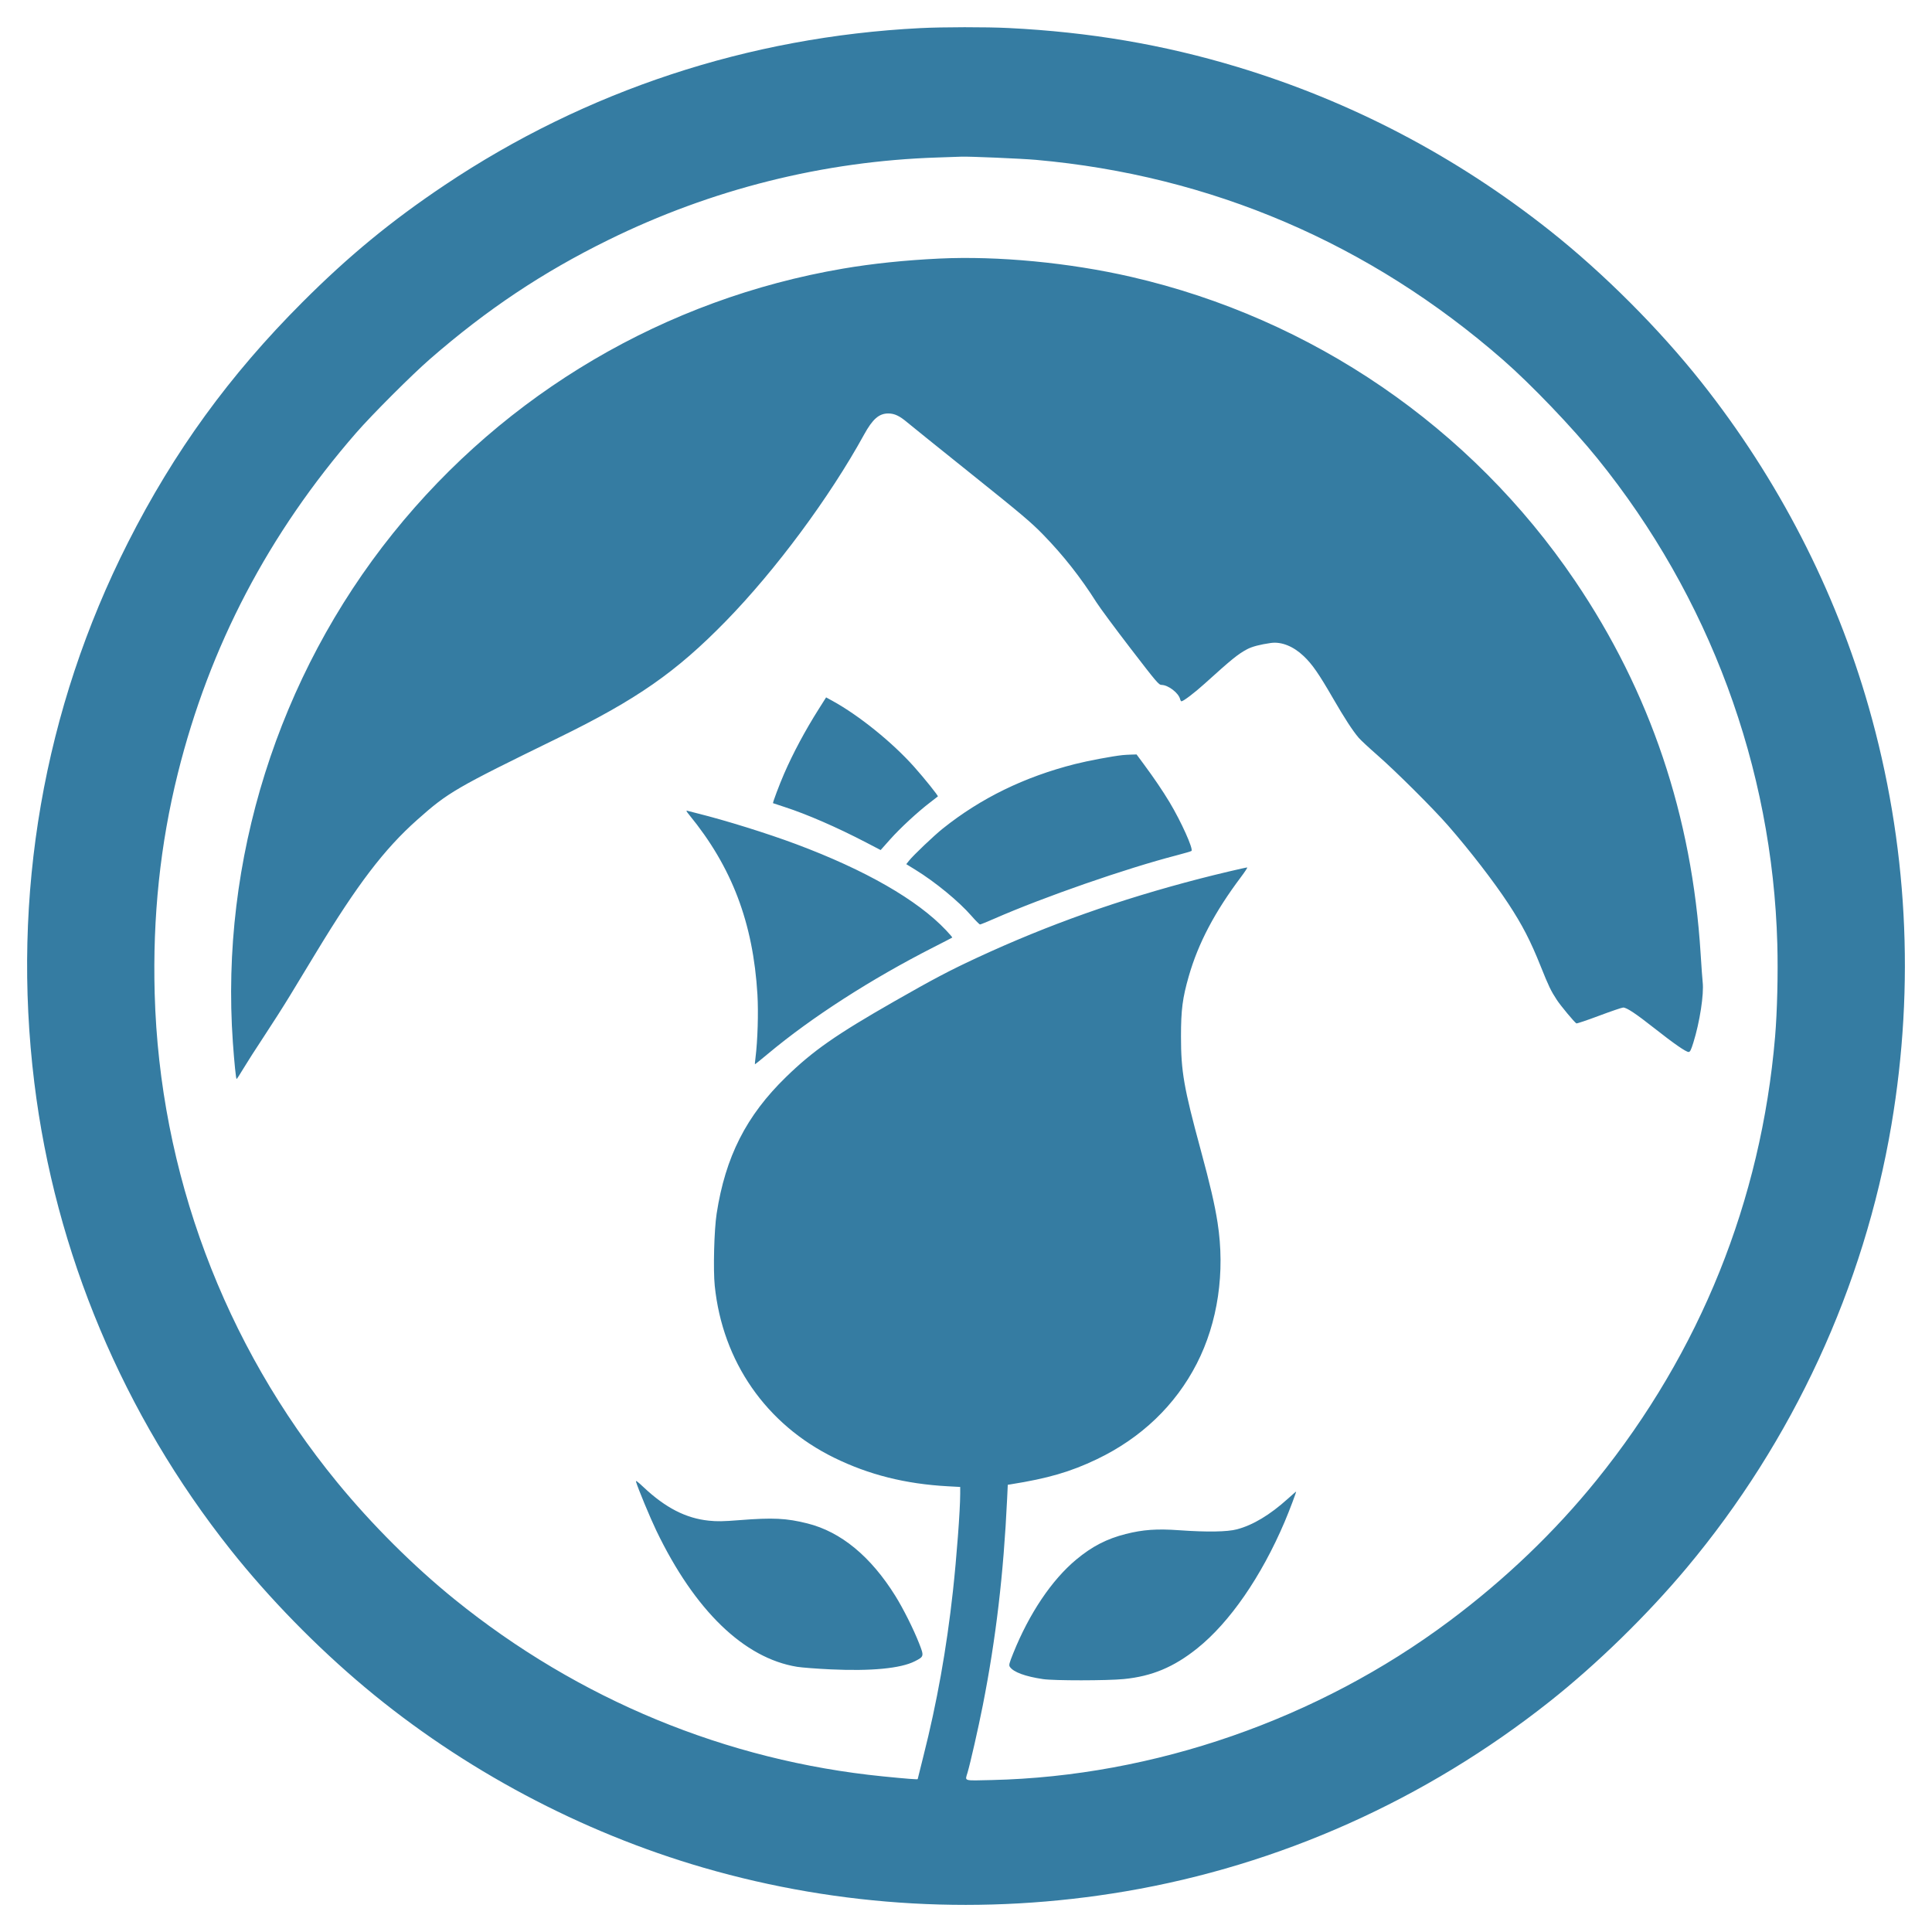 <svg xmlns="http://www.w3.org/2000/svg" width="2000" height="2000" viewBox="0 0 2000 2000" version="1.1">
	<path d="M 952.500 29.109 C 775.076 38.105, 606.486 93.750, 460.500 191.499 C 404.958 228.689, 360.920 264.937, 312.961 312.939 C 237.491 388.477, 180.199 467.405, 132.535 561.500 C 45.112 734.082, 11.711 926.657, 35.527 1120.805 C 57.087 1296.566, 127.730 1464.621, 238.852 1604.500 C 278.582 1654.511, 327.885 1704.966, 378 1746.901 C 479.288 1831.655, 601.353 1896.638, 728.500 1933.495 C 869.872 1974.475, 1018.503 1982.797, 1165 1957.934 C 1324.735 1930.824, 1475.716 1863.230, 1604.500 1761.171 C 1653.365 1722.446, 1705.169 1671.886, 1746.071 1623 C 1855.914 1491.717, 1929.619 1332.255, 1957.995 1164.500 C 1982.578 1019.168, 1974.609 872.583, 1934.481 731.936 C 1899.902 610.741, 1840.756 495.925, 1761.171 395.500 C 1717.317 340.163, 1659.837 282.683, 1604.500 238.829 C 1507.350 161.839, 1398.636 104.876, 1281 69.326 C 1204.422 46.183, 1128.054 33.188, 1044.103 29.014 C 1020.901 27.860, 976.205 27.907, 952.500 29.109 M 970.500 163.038 C 852.391 166.813, 736.376 195.900, 629.500 248.533 C 561.564 281.989, 504.036 320.404, 445.178 371.616 C 426.305 388.037, 385.037 429.305, 368.616 448.178 C 277.974 552.354, 216.885 669.010, 184.116 800.500 C 165.836 873.849, 157.924 949.123, 160.128 1028.700 C 165.244 1213.392, 231.736 1391.403, 349.058 1534.500 C 384.934 1578.258, 428.024 1621.207, 470.678 1655.722 C 598.820 1759.412, 751.948 1822.688, 914 1838.913 C 938.530 1841.369, 950 1842.259, 950 1841.706 C 950 1841.468, 952.667 1830.750, 955.927 1817.887 C 969.868 1762.883, 979.910 1706.776, 986.424 1647.500 C 990.316 1612.080, 993.984 1563.098, 993.995 1546.396 L 994 1539.292 981.250 1538.595 C 937.295 1536.192, 899.427 1526.676, 863.404 1508.980 C 793.013 1474.401, 748.015 1409.594, 739.908 1331.119 C 738.198 1314.561, 739.271 1273.198, 741.845 1256.500 C 750.939 1197.495, 772.502 1154.978, 813.624 1114.974 C 841.714 1087.647, 865.361 1071.128, 926 1036.473 C 966.011 1013.606, 983.376 1004.463, 1012 991.189 C 1085.182 957.253, 1158.477 931.251, 1242 909.595 C 1259.894 904.956, 1289.347 898, 1291.099 898 C 1291.635 898, 1288.776 902.387, 1284.747 907.750 C 1257.458 944.069, 1240.443 976.381, 1230.640 1010.500 C 1224.128 1033.167, 1222.549 1045.369, 1222.554 1073 C 1222.560 1109.129, 1225.465 1125.864, 1242.869 1190.027 C 1252.788 1226.595, 1257.465 1246.737, 1260.404 1265.535 C 1268.428 1316.856, 1260.735 1369.055, 1238.865 1411.677 C 1216.766 1454.747, 1181.375 1488.608, 1135.500 1510.575 C 1108.281 1523.609, 1084.778 1530.459, 1046.377 1536.548 L 1043.254 1537.043 1042.581 1551.271 C 1038.881 1629.430, 1031.010 1696.307, 1017.367 1765.500 C 1012.820 1788.560, 1004.492 1825.237, 1001.563 1835.098 C 998.899 1844.071, 996.624 1843.386, 1026.750 1842.693 C 1194.526 1838.833, 1364.369 1779.802, 1500.500 1678.035 C 1558.227 1634.880, 1609.451 1585.838, 1652.689 1532.327 C 1760.020 1399.496, 1823.099 1242.922, 1837.538 1073.500 C 1839.768 1047.338, 1840.722 1007.971, 1839.871 977.250 C 1834.800 794.195, 1769.439 617.736, 1653.718 474.678 C 1627.685 442.495, 1585.214 398.125, 1556 372.590 C 1418.074 252.036, 1253.677 181.620, 1072.500 165.492 C 1057.651 164.170, 1001.917 161.797, 995 162.192 C 993.625 162.270, 982.600 162.651, 970.500 163.038 M 972.500 267.662 C 936.861 269.350, 903.008 272.884, 872.500 278.100 C 688.811 309.507, 523.650 406.664, 406.888 552 C 287.803 700.227, 227.799 890.916, 241.057 1079 C 242.531 1099.919, 244.269 1117, 244.923 1117 C 245.249 1117, 248.392 1112.162, 251.907 1106.250 C 255.422 1100.338, 265.146 1085.150, 273.516 1072.500 C 281.887 1059.850, 293.924 1040.950, 300.266 1030.500 C 306.608 1020.050, 318.887 999.800, 327.553 985.500 C 369.971 915.501, 397.875 878.909, 431.902 848.663 C 464.008 820.123, 471.159 815.969, 578 763.787 C 659.229 724.114, 699.865 695.799, 751.500 642.894 C 803 590.127, 858.893 514.691, 894.422 450 C 903.346 433.752, 909.973 427.978, 919.651 428.022 C 925.973 428.051, 931.235 430.529, 939.099 437.182 C 942.620 440.160, 972.500 464.220, 1005.500 490.648 C 1057.637 532.403, 1067.400 540.653, 1080 553.601 C 1100.770 574.946, 1118.731 597.768, 1135.011 623.500 C 1138.491 629, 1154.394 650.487, 1170.351 671.250 C 1197.304 706.319, 1199.582 709.002, 1202.432 709.022 C 1209.290 709.071, 1220.031 717.289, 1221.645 723.723 C 1221.960 724.975, 1222.567 726, 1222.994 726 C 1224.979 726, 1236.575 717.201, 1246.942 707.828 C 1275.268 682.219, 1281.495 677.169, 1291.044 672.066 C 1296.059 669.385, 1304.468 667.170, 1315.551 665.610 C 1326.516 664.067, 1338.817 668.982, 1349.583 679.209 C 1358.397 687.582, 1365.161 697.319, 1380 723 C 1391.770 743.369, 1400.340 756.536, 1406.548 763.786 C 1408.567 766.144, 1417.257 774.225, 1425.859 781.744 C 1444.948 798.429, 1483.530 836.840, 1498.940 854.500 C 1521.762 880.657, 1546.402 912.589, 1561.443 935.500 C 1575.966 957.623, 1584.391 973.942, 1594.998 1000.495 C 1603.094 1020.764, 1605.544 1025.854, 1611.688 1035.180 C 1615.710 1041.285, 1629.671 1058.060, 1631.851 1059.408 C 1632.355 1059.719, 1642.947 1056.155, 1655.389 1051.487 C 1667.832 1046.819, 1679.053 1043, 1680.325 1043 C 1683.930 1043, 1693.400 1049.290, 1712.694 1064.500 C 1732.906 1080.433, 1745.261 1089, 1748.029 1089 C 1749.557 1089, 1750.522 1087.104, 1752.954 1079.324 C 1759.601 1058.058, 1764.059 1029.060, 1762.594 1016.607 C 1762.264 1013.798, 1761.320 1000.700, 1760.496 987.500 C 1751.577 844.617, 1708.349 716.262, 1630.388 601.176 C 1522.696 442.202, 1358.513 329.776, 1171 286.606 C 1106.959 271.862, 1032.948 264.799, 972.500 267.662 M 847.730 733.716 C 833.549 756.128, 821.018 779.533, 811.604 801.190 C 806.894 812.026, 799.704 831.130, 800.219 831.441 C 800.374 831.535, 805.715 833.299, 812.089 835.362 C 835.320 842.880, 866.408 856.407, 896.571 872.121 L 911.642 879.973 921.463 868.940 C 931.873 857.247, 949.746 840.712, 962.692 830.797 C 966.986 827.508, 970.669 824.651, 970.876 824.448 C 971.481 823.857, 956.879 805.647, 946.268 793.760 C 923.654 768.428, 889.227 740.628, 861.843 725.588 L 855.186 721.932 847.730 733.716 M 1162 781.692 C 1151.365 782.823, 1126.182 787.564, 1112.826 790.951 C 1060.474 804.226, 1015.399 826.217, 976 857.707 C 966.770 865.083, 945.491 885.330, 940.975 891.031 L 938.169 894.574 947.548 900.347 C 968.196 913.056, 992.560 933.084, 1005.648 948.107 C 1009.909 952.998, 1013.904 957, 1014.525 957 C 1015.146 957, 1021.735 954.333, 1029.168 951.074 C 1080.422 928.598, 1165.616 898.986, 1218 885.438 C 1225.975 883.376, 1232.906 881.330, 1233.402 880.893 C 1235.560 878.988, 1222.760 850.535, 1210.733 830.500 C 1203.725 818.826, 1194.783 805.621, 1184.153 791.250 L 1176.572 781 1171.036 781.160 C 1167.991 781.248, 1163.925 781.487, 1162 781.692 M 713.471 843.530 C 757.707 897.514, 779.634 955.242, 784.087 1029.443 C 785.207 1048.113, 784.312 1077.422, 782.084 1095 C 781.631 1098.575, 781.355 1101.616, 781.470 1101.757 C 781.586 1101.898, 787.715 1096.970, 795.090 1090.806 C 840.262 1053.053, 901.823 1013.447, 966.469 980.549 C 976.902 975.239, 985.597 970.737, 985.791 970.543 C 985.985 970.348, 983.087 966.950, 979.351 962.990 C 949.715 931.574, 895.898 900.678, 824.021 873.817 C 794.364 862.733, 751.161 849.266, 722 842.015 C 717.325 840.853, 712.606 839.635, 711.513 839.308 C 709.996 838.855, 710.459 839.854, 713.471 843.530 M 658.445 1534.012 C 660.525 1541.085, 673.103 1571.355, 679.426 1584.500 C 719.199 1667.195, 770.287 1716.598, 825.219 1725.483 C 830.121 1726.275, 845.765 1727.468, 859.984 1728.132 C 901.867 1730.090, 932.354 1727.162, 946.911 1719.784 C 956.654 1714.846, 956.713 1714.599, 951.381 1701 C 945.643 1686.363, 935.031 1665.188, 926.861 1652.074 C 901.412 1611.224, 870.606 1585.807, 835.969 1577.085 C 814.176 1571.597, 800.169 1570.914, 765.500 1573.646 C 748.471 1574.988, 742.468 1575.091, 733.755 1574.187 C 709.996 1571.722, 688.853 1560.858, 666.107 1539.430 C 659.763 1533.453, 657.892 1532.130, 658.445 1534.012 M 1333 1551.655 C 1314.488 1568.303, 1297.049 1578.763, 1280.500 1583.144 C 1270.451 1585.805, 1249.517 1586.141, 1220.817 1584.102 C 1197.578 1582.451, 1183.372 1583.445, 1165.424 1587.978 C 1145.723 1592.953, 1130.504 1600.814, 1114.061 1614.507 C 1088.775 1635.565, 1065.482 1670.209, 1048.926 1711.384 C 1044.662 1721.987, 1044.229 1723.715, 1045.390 1725.484 C 1048.966 1730.930, 1061.301 1735.497, 1079.780 1738.217 C 1091.184 1739.895, 1146.050 1739.855, 1163.330 1738.156 C 1192.443 1735.293, 1215.057 1725.845, 1239.366 1706.389 C 1272.983 1679.483, 1305.664 1632.188, 1329.809 1575.500 C 1334.548 1564.373, 1342.264 1543.993, 1341.732 1544.005 C 1341.604 1544.008, 1337.675 1547.451, 1333 1551.655" stroke="none" fill="#357ca2" fill-rule="evenodd"/>
</svg>